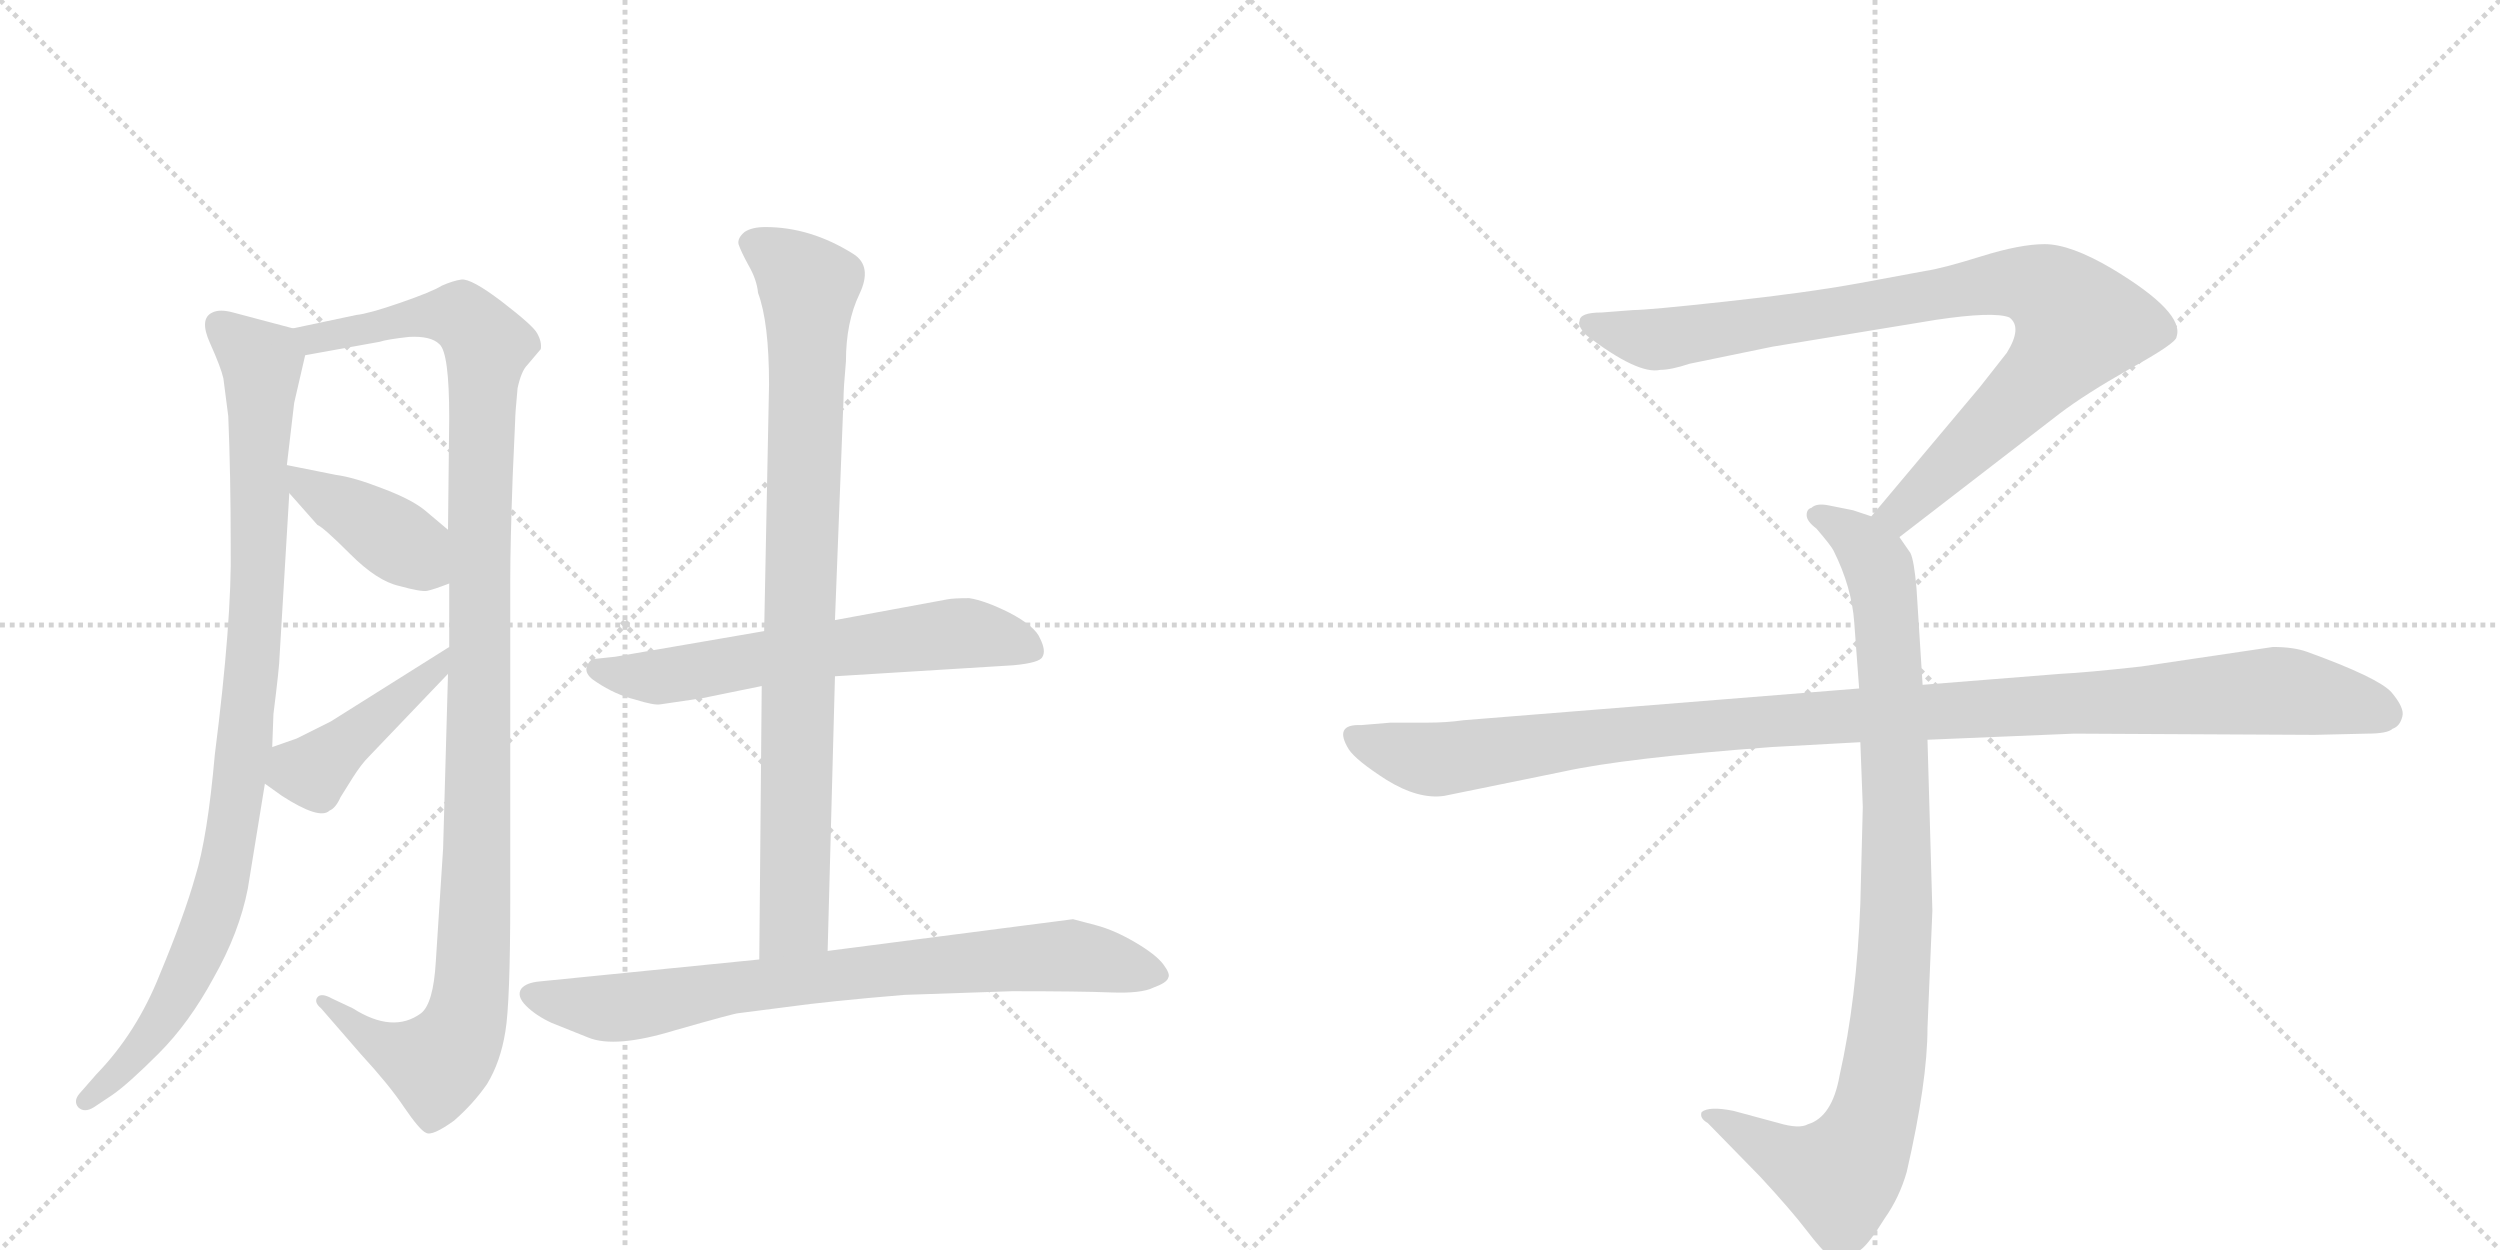 <svg version="1.1" viewBox="0 0 2048 1024" xmlns="http://www.w3.org/2000/svg">
  <g stroke="lightgray" stroke-dasharray="1,1" stroke-width="1" transform="scale(4, 4)">
    <line x1="0" y1="0" x2="256" y2="256"></line>
    <line x1="256" y1="0" x2="0" y2="256"></line>
    <line x1="128" y1="0" x2="128" y2="256"></line>
    <line x1="0" y1="128" x2="256" y2="128"></line>
    <line x1="256" y1="0" x2="512" y2="256"></line>
    <line x1="512" y1="0" x2="256" y2="256"></line>
    <line x1="384" y1="0" x2="384" y2="256"></line>
    <line x1="256" y1="128" x2="512" y2="128"></line>
  </g>
<g transform="scale(1, -1) translate(0, -850)">
   <style type="text/css">
    @keyframes keyframes0 {
      from {
       stroke: black;
       stroke-dashoffset: 942;
       stroke-width: 128;
       }
       75% {
       animation-timing-function: step-end;
       stroke: black;
       stroke-dashoffset: 0;
       stroke-width: 128;
       }
       to {
       stroke: black;
       stroke-width: 1024;
       }
       }
       #make-me-a-hanzi-animation-0 {
         animation: keyframes0 1.017s both;
         animation-delay: 0s;
         animation-timing-function: linear;
       }
    @keyframes keyframes1 {
      from {
       stroke: black;
       stroke-dashoffset: 1125;
       stroke-width: 128;
       }
       79% {
       animation-timing-function: step-end;
       stroke: black;
       stroke-dashoffset: 0;
       stroke-width: 128;
       }
       to {
       stroke: black;
       stroke-width: 1024;
       }
       }
       #make-me-a-hanzi-animation-1 {
         animation: keyframes1 1.166s both;
         animation-delay: 1.017s;
         animation-timing-function: linear;
       }
    @keyframes keyframes2 {
      from {
       stroke: black;
       stroke-dashoffset: 402;
       stroke-width: 128;
       }
       57% {
       animation-timing-function: step-end;
       stroke: black;
       stroke-dashoffset: 0;
       stroke-width: 128;
       }
       to {
       stroke: black;
       stroke-width: 1024;
       }
       }
       #make-me-a-hanzi-animation-2 {
         animation: keyframes2 0.577s both;
         animation-delay: 2.182s;
         animation-timing-function: linear;
       }
    @keyframes keyframes3 {
      from {
       stroke: black;
       stroke-dashoffset: 431;
       stroke-width: 128;
       }
       58% {
       animation-timing-function: step-end;
       stroke: black;
       stroke-dashoffset: 0;
       stroke-width: 128;
       }
       to {
       stroke: black;
       stroke-width: 1024;
       }
       }
       #make-me-a-hanzi-animation-3 {
         animation: keyframes3 0.601s both;
         animation-delay: 2.759s;
         animation-timing-function: linear;
       }
    @keyframes keyframes4 {
      from {
       stroke: black;
       stroke-dashoffset: 614;
       stroke-width: 128;
       }
       67% {
       animation-timing-function: step-end;
       stroke: black;
       stroke-dashoffset: 0;
       stroke-width: 128;
       }
       to {
       stroke: black;
       stroke-width: 1024;
       }
       }
       #make-me-a-hanzi-animation-4 {
         animation: keyframes4 0.75s both;
         animation-delay: 3.36s;
         animation-timing-function: linear;
       }
    @keyframes keyframes5 {
      from {
       stroke: black;
       stroke-dashoffset: 868;
       stroke-width: 128;
       }
       74% {
       animation-timing-function: step-end;
       stroke: black;
       stroke-dashoffset: 0;
       stroke-width: 128;
       }
       to {
       stroke: black;
       stroke-width: 1024;
       }
       }
       #make-me-a-hanzi-animation-5 {
         animation: keyframes5 0.956s both;
         animation-delay: 4.11s;
         animation-timing-function: linear;
       }
    @keyframes keyframes6 {
      from {
       stroke: black;
       stroke-dashoffset: 773;
       stroke-width: 128;
       }
       72% {
       animation-timing-function: step-end;
       stroke: black;
       stroke-dashoffset: 0;
       stroke-width: 128;
       }
       to {
       stroke: black;
       stroke-width: 1024;
       }
       }
       #make-me-a-hanzi-animation-6 {
         animation: keyframes6 0.879s both;
         animation-delay: 5.066s;
         animation-timing-function: linear;
       }
    @keyframes keyframes7 {
      from {
       stroke: black;
       stroke-dashoffset: 901;
       stroke-width: 128;
       }
       75% {
       animation-timing-function: step-end;
       stroke: black;
       stroke-dashoffset: 0;
       stroke-width: 128;
       }
       to {
       stroke: black;
       stroke-width: 1024;
       }
       }
       #make-me-a-hanzi-animation-7 {
         animation: keyframes7 0.983s both;
         animation-delay: 5.945s;
         animation-timing-function: linear;
       }
    @keyframes keyframes8 {
      from {
       stroke: black;
       stroke-dashoffset: 948;
       stroke-width: 128;
       }
       76% {
       animation-timing-function: step-end;
       stroke: black;
       stroke-dashoffset: 0;
       stroke-width: 128;
       }
       to {
       stroke: black;
       stroke-width: 1024;
       }
       }
       #make-me-a-hanzi-animation-8 {
         animation: keyframes8 1.021s both;
         animation-delay: 6.928s;
         animation-timing-function: linear;
       }
    @keyframes keyframes9 {
      from {
       stroke: black;
       stroke-dashoffset: 1108;
       stroke-width: 128;
       }
       78% {
       animation-timing-function: step-end;
       stroke: black;
       stroke-dashoffset: 0;
       stroke-width: 128;
       }
       to {
       stroke: black;
       stroke-width: 1024;
       }
       }
       #make-me-a-hanzi-animation-9 {
         animation: keyframes9 1.152s both;
         animation-delay: 7.95s;
         animation-timing-function: linear;
       }
</style>
<path d="M 240 581 L 191 594 Q 180 597 174 594 Q 163 589 172 569 Q 181 549 183 540 L 187 509 Q 189 461 189 402 Q 190 342 176 232 Q 170 164 160 132 Q 151 100 131 52 Q 112 4 79 -30 L 65 -46 Q 60 -52 64 -57 Q 69 -62 77 -57 L 92 -47 Q 105 -38 130 -13 Q 155 12 175 49 Q 196 86 203 122 L 217 208 L 223 238 L 224 265 Q 229 305 229 312 L 237 446 L 235 469 L 241 520 L 250 559 C 254 577 254 577 240 581 Z" fill="lightgray"></path> 
<path d="M 420 460 L 422 505 Q 422 511 424 532 Q 427 546 432 551 L 443 564 Q 444 570 440 577 Q 437 583 411 603 Q 386 622 378 621 Q 371 620 362 616 Q 354 611 328 602 Q 302 593 292 592 L 240 581 C 211 575 220 554 250 559 L 311 570 Q 317 572 335 574 Q 353 575 360 568 Q 368 561 368 508 L 367 416 L 368 372 L 368 320 L 367 298 L 363 155 L 357 62 Q 355 28 345 20 Q 322 3 289 24 L 272 32 Q 263 37 260 33 Q 257 29 263 24 L 296 -14 Q 319 -39 331 -57 Q 344 -76 349 -78 Q 354 -81 372 -68 Q 388 -54 399 -38 Q 410 -20 414 5 Q 418 29 418 113 L 418 376 Q 418 404 420 460 Z" fill="lightgray"></path> 
<path d="M 237 446 L 260 420 Q 265 418 287 396 Q 309 374 327 370 Q 345 365 350 366 Q 355 367 368 372 C 396 383 390 397 367 416 L 348 432 Q 337 441 313 450 Q 290 459 275 461 L 235 469 C 213 473 217 468 237 446 Z" fill="lightgray"></path> 
<path d="M 217 208 L 231 198 Q 262 178 270 186 Q 275 188 279 197 L 289 213 Q 296 224 302 230 L 367 298 C 388 320 393 336 368 320 L 271 259 L 243 245 L 223 238 C 195 228 193 225 217 208 Z" fill="lightgray"></path> 
<path d="M 541 273 L 575 278 L 624 288 L 684 296 L 830 305 Q 852 307 854 312 Q 857 317 852 327 Q 848 337 827 348 Q 807 358 794 360 Q 781 360 776 359 L 684 342 L 626 333 L 504 312 L 485 310 Q 474 300 489 291 Q 504 281 520 277 Q 536 272 541 273 Z" fill="lightgray"></path> 
<path d="M 624 288 L 622 64 C 622 34 677 41 678 71 L 684 296 L 684 342 L 691 523 Q 691 532 693 554 Q 693 586 704 609 Q 715 632 699 642 Q 664 664 627 664 Q 616 664 610 660 Q 604 655 605 650 Q 607 644 613 633 Q 620 621 621 610 Q 630 586 630 535 L 626 333 L 624 288 Z" fill="lightgray"></path> 
<path d="M 622 64 L 442 46 Q 431 45 427 40 Q 423 34 431 26 Q 439 18 452 12 L 482 0 Q 504 -9 553 6 Q 602 20 605 20 L 644 25 Q 680 30 741 35 L 829 38 Q 885 38 910 37 Q 935 36 945 41 Q 956 45 957 49 Q 959 52 953 60 Q 947 68 930 78 Q 913 88 898 92 L 879 97 L 678 71 L 622 64 Z" fill="lightgray"></path> 
<path d="M 1556 410 L 1687 511 Q 1708 527 1745 548 Q 1783 569 1783 574 Q 1790 594 1730 630 Q 1696 650 1675 650 Q 1655 650 1623 640 Q 1591 630 1577 628 L 1523 618 Q 1479 610 1414 603 Q 1350 596 1338 596 L 1312 594 Q 1294 594 1294 587 Q 1292 583 1300 575 Q 1342 543 1360 547 Q 1369 547 1384 552 L 1452 566 L 1586 588 Q 1633 595 1646 590 Q 1657 582 1644 561 L 1622 533 L 1533 427 C 1514 404 1532 392 1556 410 Z" fill="lightgray"></path> 
<path d="M 1524 242 L 1526 189 L 1524 110 Q 1521 31 1507 -31 Q 1501 -65 1481 -71 Q 1474 -75 1457 -70 L 1420 -60 Q 1400 -56 1394 -61 Q 1392 -66 1399 -70 L 1442 -114 Q 1467 -141 1480 -158 Q 1493 -175 1498 -178 Q 1510 -188 1524 -174 Q 1531 -169 1544 -148 Q 1556 -131 1562 -110 Q 1579 -36 1579 8 L 1583 104 L 1579 244 L 1575 289 L 1570 368 Q 1568 391 1565 397 L 1556 410 C 1549 422 1549 422 1533 427 L 1518 432 L 1498 436 Q 1488 438 1484 434 Q 1480 433 1480 428 Q 1480 423 1488 417 Q 1500 403 1502 399 Q 1517 369 1519 340 L 1523 286 L 1524 242 Z" fill="lightgray"></path> 
<path d="M 1523 286 L 1199 260 Q 1185 258 1169 258 L 1139 258 L 1115 256 Q 1092 257 1105 236 Q 1111 227 1136 211 Q 1162 195 1183 198 L 1281 218 Q 1331 229 1451 238 L 1524 242 L 1579 244 L 1699 249 L 1896 248 L 1939 249 Q 1956 249 1960 253 Q 1966 255 1968 263 Q 1970 270 1959 283 Q 1948 295 1890 316 Q 1879 320 1862 320 L 1754 304 Q 1709 299 1688 298 L 1575 289 L 1523 286 Z" fill="lightgray"></path> 
      <clipPath id="make-me-a-hanzi-clip-0">
      <path d="M 240 581 L 191 594 Q 180 597 174 594 Q 163 589 172 569 Q 181 549 183 540 L 187 509 Q 189 461 189 402 Q 190 342 176 232 Q 170 164 160 132 Q 151 100 131 52 Q 112 4 79 -30 L 65 -46 Q 60 -52 64 -57 Q 69 -62 77 -57 L 92 -47 Q 105 -38 130 -13 Q 155 12 175 49 Q 196 86 203 122 L 217 208 L 223 238 L 224 265 Q 229 305 229 312 L 237 446 L 235 469 L 241 520 L 250 559 C 254 577 254 577 240 581 Z" fill="lightgray"></path>
      </clipPath>
      <path clip-path="url(#make-me-a-hanzi-clip-0)" d="M 180 583 L 215 547 L 210 350 L 189 161 L 172 94 L 146 38 L 115 -10 L 71 -52 " fill="none" id="make-me-a-hanzi-animation-0" stroke-dasharray="814 1628" stroke-linecap="round"></path>

      <clipPath id="make-me-a-hanzi-clip-1">
      <path d="M 420 460 L 422 505 Q 422 511 424 532 Q 427 546 432 551 L 443 564 Q 444 570 440 577 Q 437 583 411 603 Q 386 622 378 621 Q 371 620 362 616 Q 354 611 328 602 Q 302 593 292 592 L 240 581 C 211 575 220 554 250 559 L 311 570 Q 317 572 335 574 Q 353 575 360 568 Q 368 561 368 508 L 367 416 L 368 372 L 368 320 L 367 298 L 363 155 L 357 62 Q 355 28 345 20 Q 322 3 289 24 L 272 32 Q 263 37 260 33 Q 257 29 263 24 L 296 -14 Q 319 -39 331 -57 Q 344 -76 349 -78 Q 354 -81 372 -68 Q 388 -54 399 -38 Q 410 -20 414 5 Q 418 29 418 113 L 418 376 Q 418 404 420 460 Z" fill="lightgray"></path>
      </clipPath>
      <path clip-path="url(#make-me-a-hanzi-clip-1)" d="M 247 578 L 258 572 L 370 592 L 387 584 L 399 566 L 392 423 L 389 80 L 383 21 L 373 -6 L 358 -21 L 315 -8 L 266 30 " fill="none" id="make-me-a-hanzi-animation-1" stroke-dasharray="997 1994" stroke-linecap="round"></path>

      <clipPath id="make-me-a-hanzi-clip-2">
      <path d="M 237 446 L 260 420 Q 265 418 287 396 Q 309 374 327 370 Q 345 365 350 366 Q 355 367 368 372 C 396 383 390 397 367 416 L 348 432 Q 337 441 313 450 Q 290 459 275 461 L 235 469 C 213 473 217 468 237 446 Z" fill="lightgray"></path>
      </clipPath>
      <path clip-path="url(#make-me-a-hanzi-clip-2)" d="M 241 464 L 252 451 L 309 419 L 359 379 " fill="none" id="make-me-a-hanzi-animation-2" stroke-dasharray="274 548" stroke-linecap="round"></path>

      <clipPath id="make-me-a-hanzi-clip-3">
      <path d="M 217 208 L 231 198 Q 262 178 270 186 Q 275 188 279 197 L 289 213 Q 296 224 302 230 L 367 298 C 388 320 393 336 368 320 L 271 259 L 243 245 L 223 238 C 195 228 193 225 217 208 Z" fill="lightgray"></path>
      </clipPath>
      <path clip-path="url(#make-me-a-hanzi-clip-3)" d="M 227 214 L 254 217 L 355 299 L 363 315 " fill="none" id="make-me-a-hanzi-animation-3" stroke-dasharray="303 606" stroke-linecap="round"></path>

      <clipPath id="make-me-a-hanzi-clip-4">
      <path d="M 541 273 L 575 278 L 624 288 L 684 296 L 830 305 Q 852 307 854 312 Q 857 317 852 327 Q 848 337 827 348 Q 807 358 794 360 Q 781 360 776 359 L 684 342 L 626 333 L 504 312 L 485 310 Q 474 300 489 291 Q 504 281 520 277 Q 536 272 541 273 Z" fill="lightgray"></path>
      </clipPath>
      <path clip-path="url(#make-me-a-hanzi-clip-4)" d="M 491 301 L 539 295 L 783 331 L 845 318 " fill="none" id="make-me-a-hanzi-animation-4" stroke-dasharray="486 972" stroke-linecap="round"></path>

      <clipPath id="make-me-a-hanzi-clip-5">
      <path d="M 624 288 L 622 64 C 622 34 677 41 678 71 L 684 296 L 684 342 L 691 523 Q 691 532 693 554 Q 693 586 704 609 Q 715 632 699 642 Q 664 664 627 664 Q 616 664 610 660 Q 604 655 605 650 Q 607 644 613 633 Q 620 621 621 610 Q 630 586 630 535 L 626 333 L 624 288 Z" fill="lightgray"></path>
      </clipPath>
      <path clip-path="url(#make-me-a-hanzi-clip-5)" d="M 616 651 L 633 643 L 662 615 L 651 96 L 628 71 " fill="none" id="make-me-a-hanzi-animation-5" stroke-dasharray="740 1480" stroke-linecap="round"></path>

      <clipPath id="make-me-a-hanzi-clip-6">
      <path d="M 622 64 L 442 46 Q 431 45 427 40 Q 423 34 431 26 Q 439 18 452 12 L 482 0 Q 504 -9 553 6 Q 602 20 605 20 L 644 25 Q 680 30 741 35 L 829 38 Q 885 38 910 37 Q 935 36 945 41 Q 956 45 957 49 Q 959 52 953 60 Q 947 68 930 78 Q 913 88 898 92 L 879 97 L 678 71 L 622 64 Z" fill="lightgray"></path>
      </clipPath>
      <path clip-path="url(#make-me-a-hanzi-clip-6)" d="M 435 35 L 500 24 L 704 54 L 875 67 L 947 51 " fill="none" id="make-me-a-hanzi-animation-6" stroke-dasharray="645 1290" stroke-linecap="round"></path>

      <clipPath id="make-me-a-hanzi-clip-7">
      <path d="M 1556 410 L 1687 511 Q 1708 527 1745 548 Q 1783 569 1783 574 Q 1790 594 1730 630 Q 1696 650 1675 650 Q 1655 650 1623 640 Q 1591 630 1577 628 L 1523 618 Q 1479 610 1414 603 Q 1350 596 1338 596 L 1312 594 Q 1294 594 1294 587 Q 1292 583 1300 575 Q 1342 543 1360 547 Q 1369 547 1384 552 L 1452 566 L 1586 588 Q 1633 595 1646 590 Q 1657 582 1644 561 L 1622 533 L 1533 427 C 1514 404 1532 392 1556 410 Z" fill="lightgray"></path>
      </clipPath>
      <path clip-path="url(#make-me-a-hanzi-clip-7)" d="M 1303 584 L 1362 572 L 1620 616 L 1651 619 L 1682 609 L 1703 585 L 1690 563 L 1575 447 L 1556 430 L 1543 429 " fill="none" id="make-me-a-hanzi-animation-7" stroke-dasharray="773 1546" stroke-linecap="round"></path>

      <clipPath id="make-me-a-hanzi-clip-8">
      <path d="M 1524 242 L 1526 189 L 1524 110 Q 1521 31 1507 -31 Q 1501 -65 1481 -71 Q 1474 -75 1457 -70 L 1420 -60 Q 1400 -56 1394 -61 Q 1392 -66 1399 -70 L 1442 -114 Q 1467 -141 1480 -158 Q 1493 -175 1498 -178 Q 1510 -188 1524 -174 Q 1531 -169 1544 -148 Q 1556 -131 1562 -110 Q 1579 -36 1579 8 L 1583 104 L 1579 244 L 1575 289 L 1570 368 Q 1568 391 1565 397 L 1556 410 C 1549 422 1549 422 1533 427 L 1518 432 L 1498 436 Q 1488 438 1484 434 Q 1480 433 1480 428 Q 1480 423 1488 417 Q 1500 403 1502 399 Q 1517 369 1519 340 L 1523 286 L 1524 242 Z" fill="lightgray"></path>
      </clipPath>
      <path clip-path="url(#make-me-a-hanzi-clip-8)" d="M 1489 426 L 1519 411 L 1535 393 L 1546 343 L 1554 111 L 1542 -32 L 1524 -92 L 1505 -113 L 1468 -102 L 1400 -64 " fill="none" id="make-me-a-hanzi-animation-8" stroke-dasharray="820 1640" stroke-linecap="round"></path>

      <clipPath id="make-me-a-hanzi-clip-9">
      <path d="M 1523 286 L 1199 260 Q 1185 258 1169 258 L 1139 258 L 1115 256 Q 1092 257 1105 236 Q 1111 227 1136 211 Q 1162 195 1183 198 L 1281 218 Q 1331 229 1451 238 L 1524 242 L 1579 244 L 1699 249 L 1896 248 L 1939 249 Q 1956 249 1960 253 Q 1966 255 1968 263 Q 1970 270 1959 283 Q 1948 295 1890 316 Q 1879 320 1862 320 L 1754 304 Q 1709 299 1688 298 L 1575 289 L 1523 286 Z" fill="lightgray"></path>
      </clipPath>
      <path clip-path="url(#make-me-a-hanzi-clip-9)" d="M 1111 246 L 1141 234 L 1184 228 L 1424 258 L 1858 284 L 1925 275 L 1955 265 " fill="none" id="make-me-a-hanzi-animation-9" stroke-dasharray="980 1960" stroke-linecap="round"></path>

</g>
</svg>
